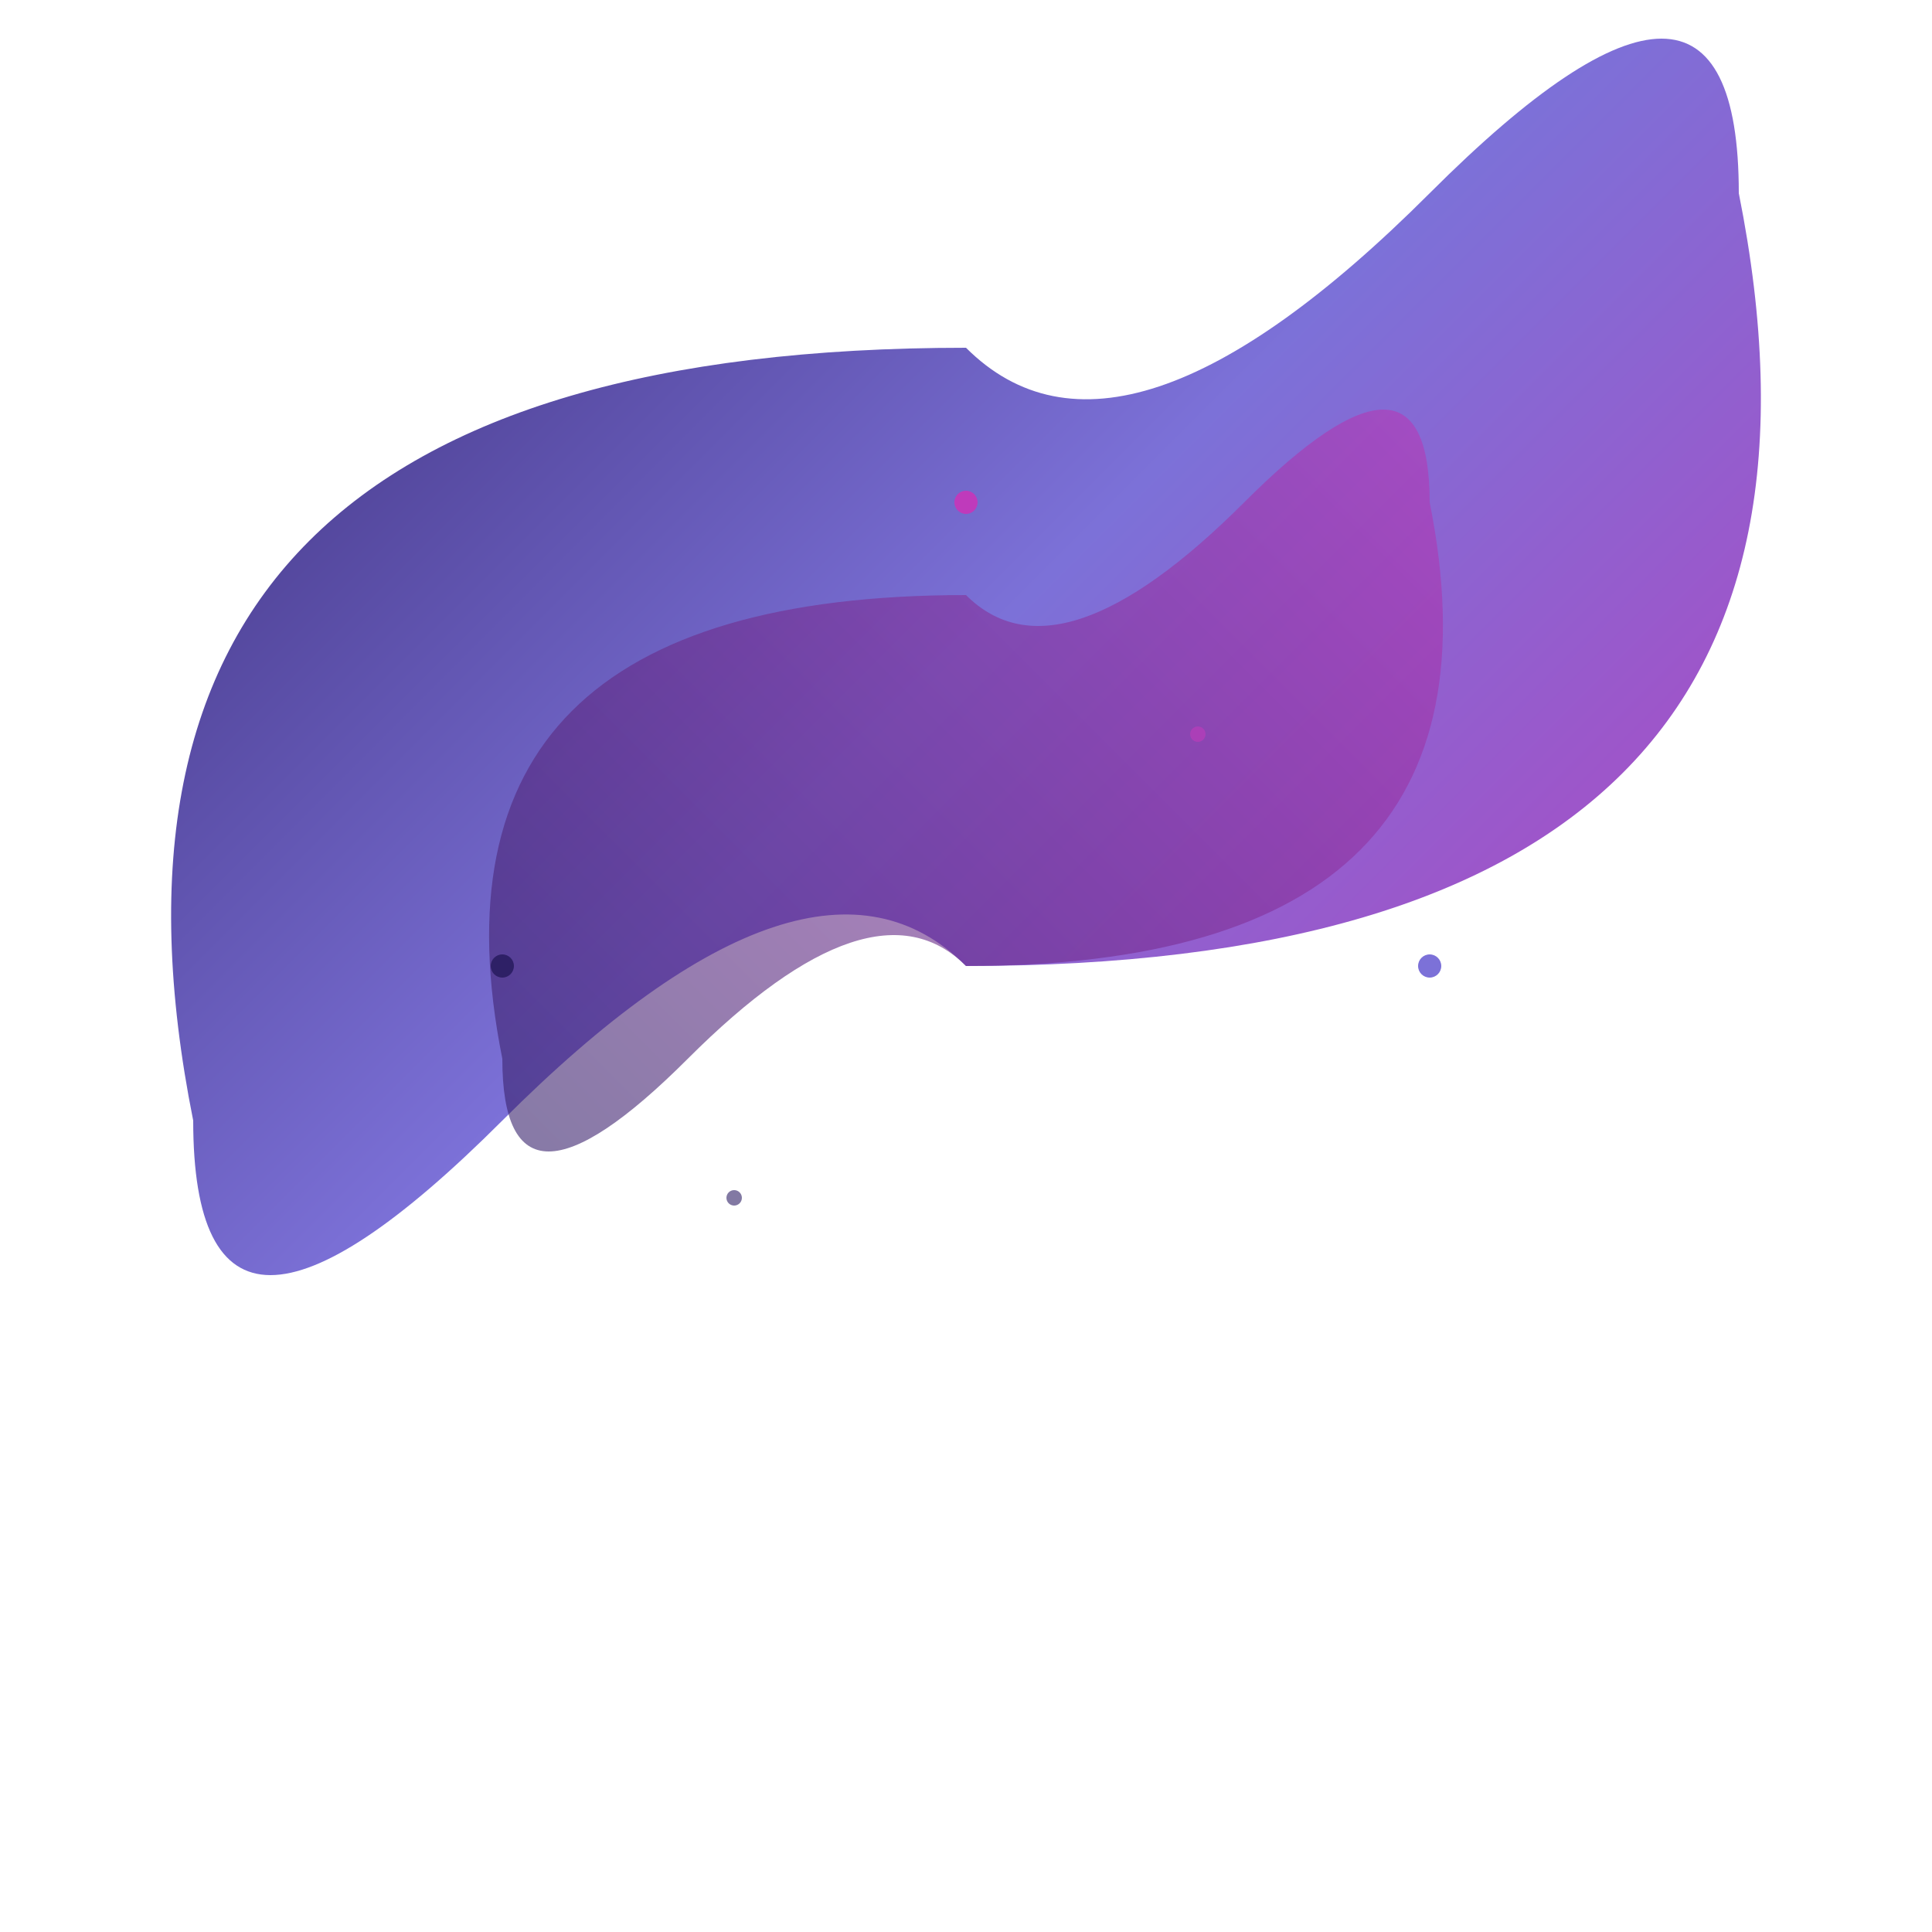 <?xml version="1.0" encoding="UTF-8"?>
<svg width="500" height="500" viewBox="0 0 500 500" fill="none" xmlns="http://www.w3.org/2000/svg">
	<defs>
		<linearGradient id="swirl-gradient-1" x1="100%" y1="100%" x2="0%" y2="0%">
			<stop offset="0%" style="stop-color:#bf3abb;stop-opacity:1" />
			<stop offset="50%" style="stop-color:#7c71d8;stop-opacity:1" />
			<stop offset="100%" style="stop-color:#2e2066;stop-opacity:1" />
		</linearGradient>
		<linearGradient id="swirl-gradient-2" x1="0%" y1="100%" x2="100%" y2="0%">
			<stop offset="0%" style="stop-color:#2e2066;stop-opacity:0.6" />
			<stop offset="100%" style="stop-color:#bf3abb;stop-opacity:0.6" />
		</linearGradient>
		<filter id="glow" x="-50%" y="-50%" width="200%" height="200%">
			<feGaussianBlur in="SourceGraphic" stdDeviation="4" />
			<feColorMatrix type="matrix" values="1 0 0 0 0.5  0 1 0 0 0  0 0 1 0 1  0 0 0 0.5 0" />
		</filter>
	</defs>

	<!-- Main spiral -->
	<g transform="translate(250, 250)">
		<!-- Outer decorative lines -->
		<path d="M0,0 
				 Q120,0 170,-50 
				 T200,-200 
				 Q200,-280 120,-200 
				 T0,-160 
				 Q-120,-160 -170,-110 
				 T-200,40 
				 Q-200,120 -120,40 
				 T0,0" fill="url(#swirl-gradient-1)" style="mix-blend-mode: soft-light;">
			<animateTransform attributeName="transform" type="rotate" from="360 0 0" to="0 0 0" dur="25s"
				repeatCount="indefinite" />
		</path>

		<!-- Inner spiral -->
		<path d="M0,0 
				 Q72,0 102,-30 
				 T120,-120 
				 Q120,-168 72,-120 
				 T0,-96 
				 Q-72,-96 -102,-66 
				 T-120,24 
				 Q-120,72 -72,24 
				 T0,0" fill="url(#swirl-gradient-2)" style="mix-blend-mode: overlay;" filter="url(#glow)">
			<animateTransform attributeName="transform" type="rotate" from="0 0 0" to="360 0 0" dur="15s"
				repeatCount="indefinite" />
		</path>

		<!-- Decorative elements -->
		<g>
			<!-- Pulsing circles -->
			<circle cx="0" cy="-120" r="3" fill="#bf3abb">
				<animate attributeName="r" values="3;5;3" dur="3s" repeatCount="indefinite" />
			</circle>
			<circle cx="120" cy="0" r="3" fill="#7c71d8">
				<animate attributeName="r" values="5;3;5" dur="3s" repeatCount="indefinite" />
			</circle>
			<circle cx="-120" cy="0" r="3" fill="#2e2066">
				<animate attributeName="r" values="3;5;3" dur="3s" repeatCount="indefinite" />
			</circle>

			<!-- Floating particles -->
			<g>
				<circle cx="60" cy="-60" r="2" fill="#bf3abb" opacity="0.6">
					<animate attributeName="cy" values="-60;-55;-60" dur="4s" repeatCount="indefinite" />
				</circle>
				<circle cx="-60" cy="60" r="2" fill="#2e2066" opacity="0.6">
					<animate attributeName="cx" values="-60;-55;-60" dur="4s" repeatCount="indefinite" />
				</circle>
			</g>
		</g>
	</g>
</svg>